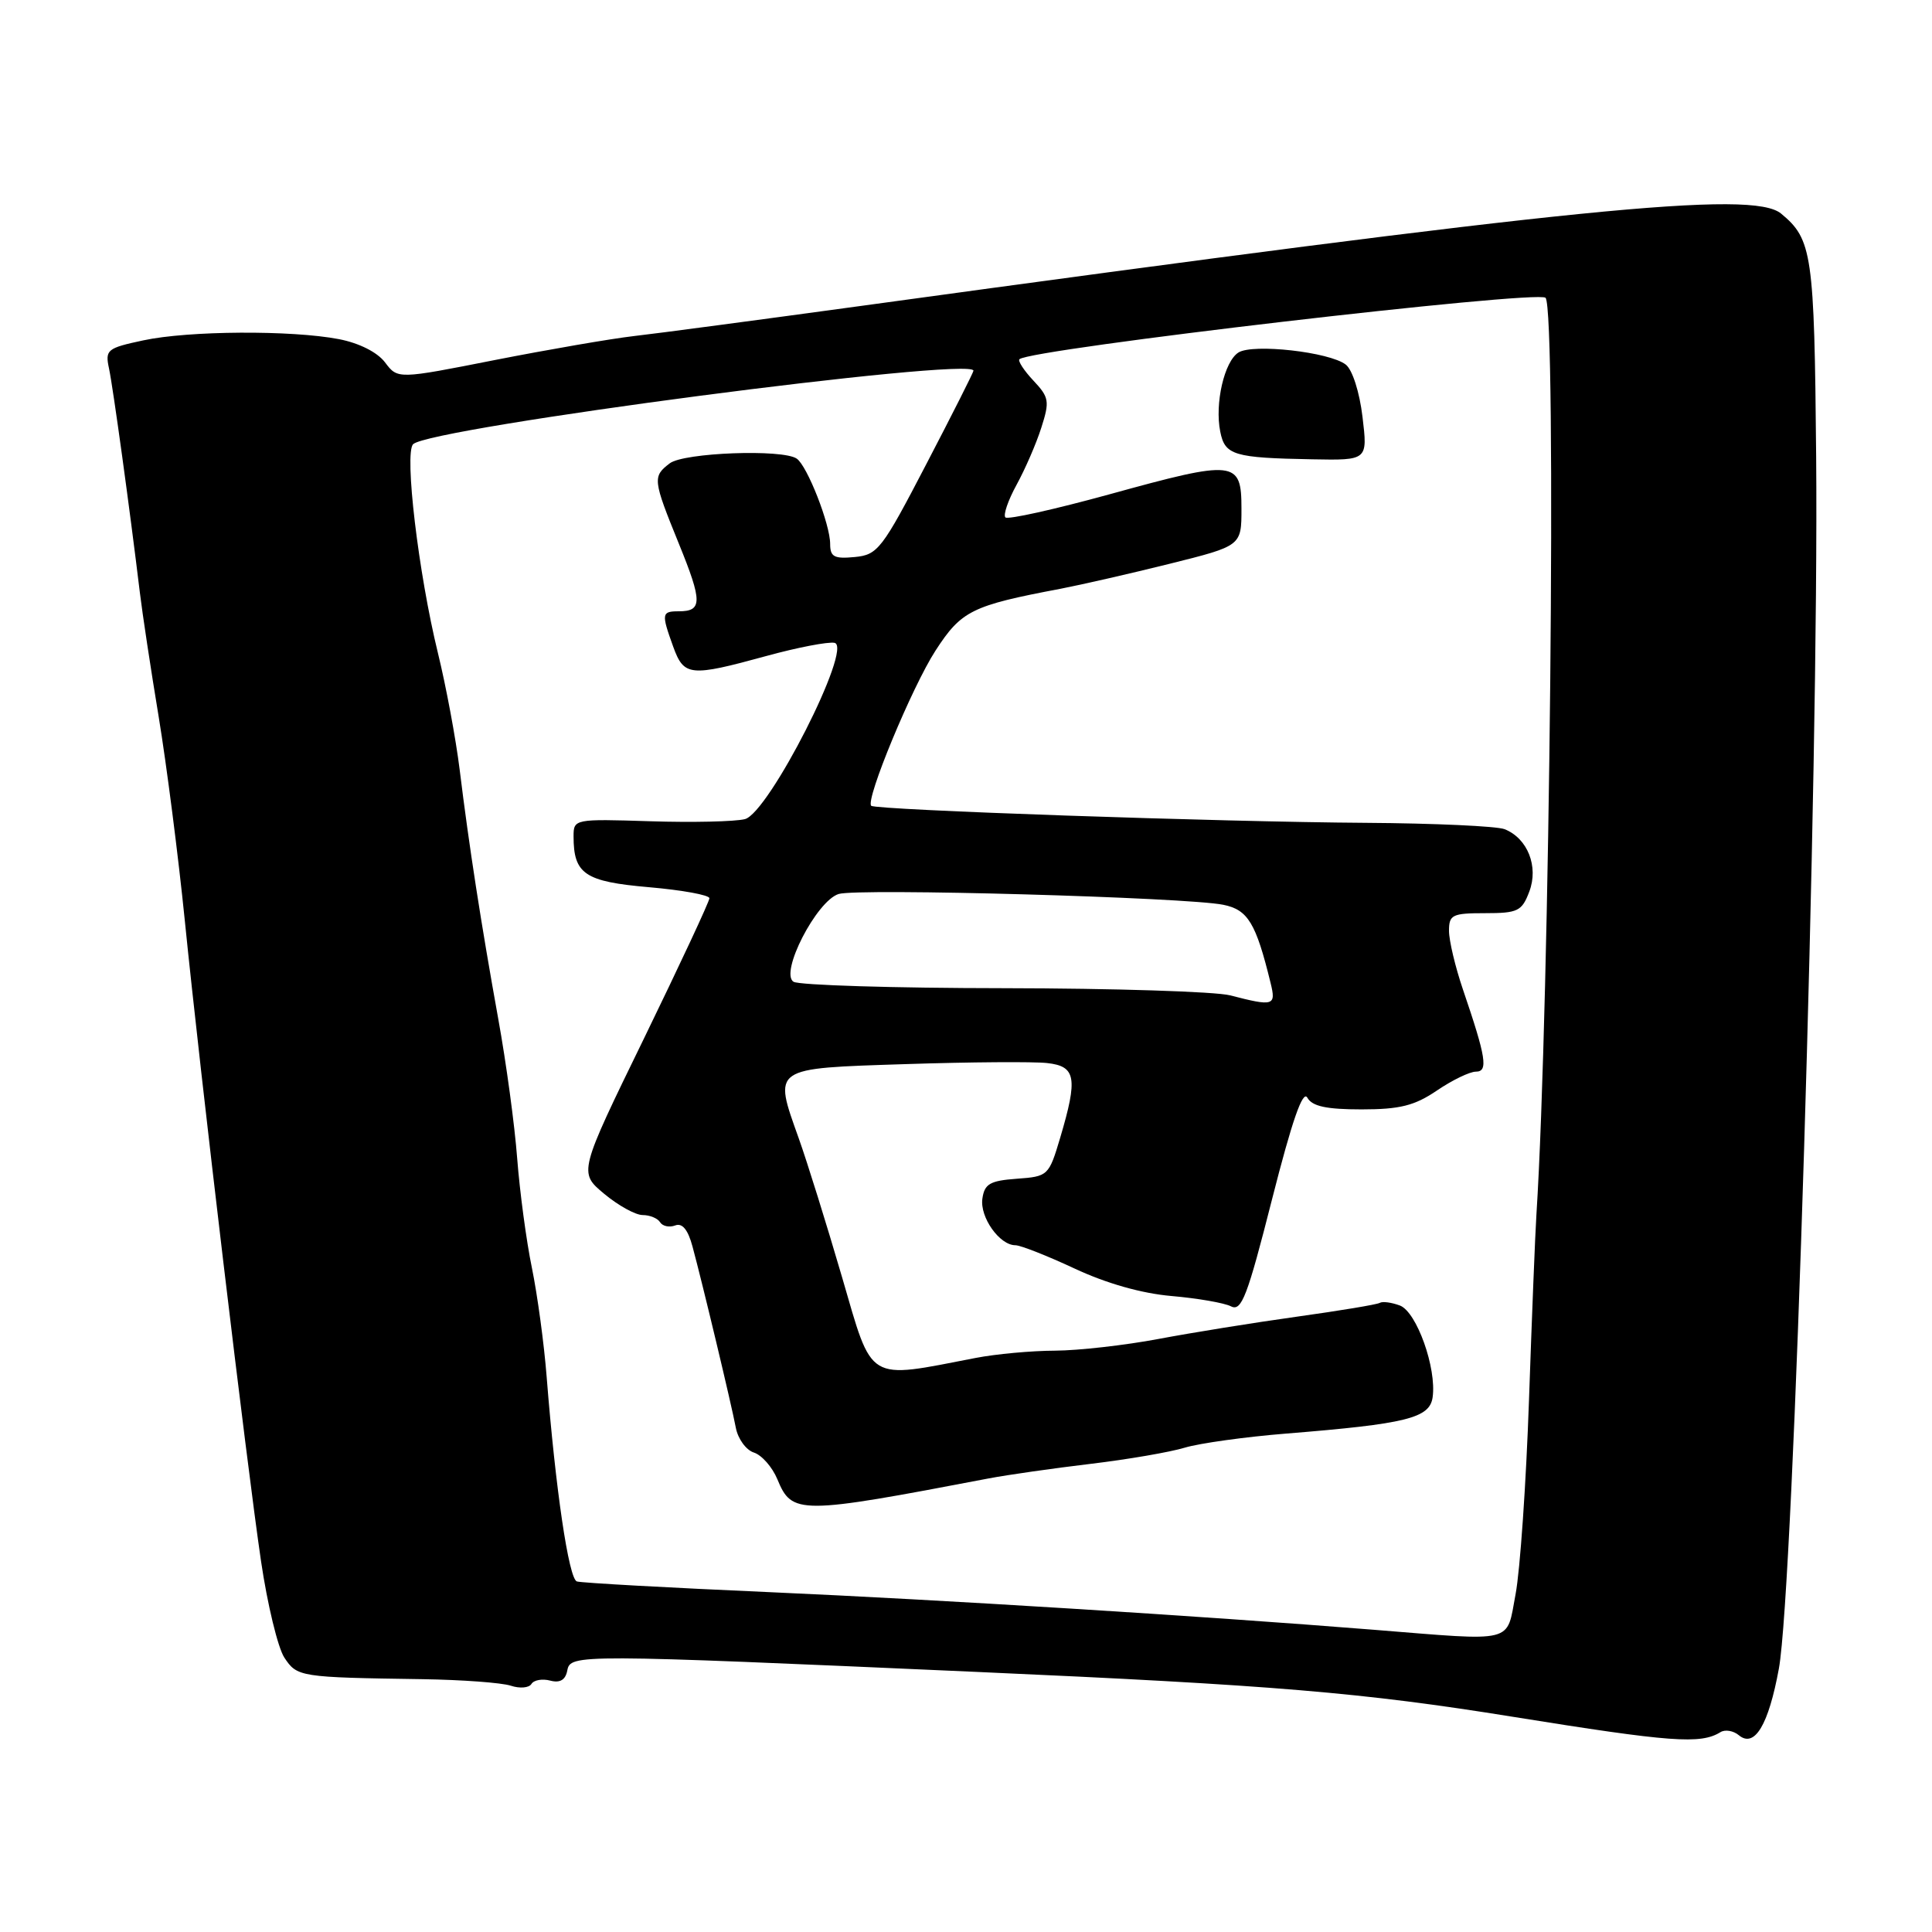 <?xml version="1.0" encoding="UTF-8" standalone="no"?>
<!DOCTYPE svg PUBLIC "-//W3C//DTD SVG 1.1//EN" "http://www.w3.org/Graphics/SVG/1.1/DTD/svg11.dtd" >
<svg xmlns="http://www.w3.org/2000/svg" xmlns:xlink="http://www.w3.org/1999/xlink" version="1.1" viewBox="0 0 256 256">
 <g >
 <path fill="currentColor"
d=" M 227.97 229.52 C 228.58 229.14 229.68 229.32 230.41 229.93 C 232.49 231.65 234.34 228.58 235.71 221.10 C 237.67 210.37 241.02 101.65 240.65 60.50 C 240.41 33.62 240.13 31.71 236.00 28.30 C 232.21 25.18 209.04 27.50 114.50 40.48 C 100.75 42.36 87.03 44.19 84.00 44.53 C 80.97 44.88 72.69 46.31 65.60 47.70 C 52.70 50.25 52.70 50.25 51.02 48.02 C 50.00 46.67 47.59 45.46 44.92 44.94 C 38.63 43.73 24.99 43.81 18.99 45.10 C 14.17 46.13 13.91 46.34 14.45 48.85 C 14.98 51.35 17.20 67.48 18.53 78.50 C 18.86 81.25 19.98 88.67 21.03 95.00 C 22.07 101.33 23.63 113.47 24.49 122.00 C 26.56 142.55 32.67 193.84 34.59 206.88 C 35.43 212.58 36.82 218.32 37.67 219.63 C 39.37 222.21 39.69 222.26 56.00 222.50 C 61.23 222.58 66.47 222.97 67.67 223.36 C 68.86 223.76 70.10 223.66 70.42 223.13 C 70.74 222.61 71.86 222.41 72.91 222.69 C 74.21 223.03 74.93 222.60 75.17 221.34 C 75.59 219.18 76.33 219.18 129.50 221.54 C 168.70 223.28 180.54 224.27 200.50 227.49 C 221.47 230.86 225.34 231.15 227.97 229.52 Z  M 182.00 215.95 C 159.03 214.11 124.62 211.97 102.00 210.97 C 88.53 210.38 77.02 209.74 76.44 209.55 C 75.36 209.20 73.61 197.30 72.44 182.50 C 72.10 178.10 71.21 171.57 70.48 168.00 C 69.74 164.43 68.87 157.90 68.53 153.50 C 68.20 149.10 67.07 140.78 66.02 135.00 C 63.75 122.40 62.15 112.12 60.91 102.00 C 60.40 97.88 59.10 90.90 58.02 86.50 C 55.45 75.99 53.55 60.05 54.74 58.86 C 56.94 56.66 129.03 47.21 128.99 49.12 C 128.99 49.33 126.18 54.90 122.74 61.50 C 116.87 72.79 116.31 73.52 113.25 73.81 C 110.54 74.07 110.00 73.79 110.00 72.08 C 110.00 69.47 106.97 61.73 105.57 60.77 C 103.70 59.48 90.63 59.97 88.75 61.39 C 86.45 63.14 86.50 63.56 89.96 72.06 C 93.08 79.73 93.08 81.00 89.94 81.00 C 87.66 81.00 87.62 81.30 89.20 85.68 C 90.63 89.62 91.41 89.70 101.52 86.93 C 105.66 85.79 109.74 85.01 110.58 85.18 C 113.07 85.70 101.85 107.75 98.70 108.54 C 97.38 108.87 91.74 109.00 86.15 108.82 C 76.11 108.50 76.00 108.53 76.00 110.82 C 76.00 115.82 77.48 116.82 86.00 117.56 C 90.40 117.94 94.00 118.60 94.00 119.02 C 94.00 119.45 90.10 127.79 85.34 137.58 C 76.67 155.36 76.67 155.36 80.05 158.18 C 81.91 159.73 84.20 161.00 85.15 161.00 C 86.10 161.00 87.15 161.43 87.47 161.96 C 87.80 162.48 88.69 162.67 89.46 162.38 C 90.40 162.01 91.16 162.93 91.76 165.17 C 93.08 170.04 96.91 186.06 97.50 189.18 C 97.78 190.66 98.86 192.14 99.89 192.47 C 100.93 192.80 102.33 194.39 103.00 196.00 C 104.95 200.71 105.82 200.71 131.00 195.90 C 133.47 195.43 139.55 194.56 144.50 193.97 C 149.45 193.38 155.07 192.41 157.00 191.82 C 158.93 191.24 165.00 190.39 170.50 189.95 C 186.37 188.67 189.44 187.91 189.83 185.15 C 190.38 181.30 187.72 173.84 185.50 172.99 C 184.40 172.58 183.19 172.41 182.82 172.64 C 182.44 172.86 177.49 173.68 171.82 174.47 C 166.14 175.26 157.90 176.59 153.50 177.42 C 149.10 178.25 142.93 178.95 139.80 178.97 C 136.66 178.98 131.94 179.42 129.30 179.93 C 114.71 182.75 115.69 183.34 111.57 169.21 C 109.53 162.22 106.95 153.95 105.84 150.84 C 102.46 141.36 102.15 141.58 120.01 141.00 C 128.53 140.72 136.96 140.66 138.75 140.86 C 142.57 141.28 142.84 142.81 140.48 150.76 C 138.98 155.79 138.88 155.89 134.73 156.19 C 131.17 156.45 130.45 156.87 130.17 158.83 C 129.82 161.29 132.45 165.00 134.54 165.00 C 135.22 165.00 138.75 166.39 142.39 168.09 C 146.60 170.06 151.28 171.39 155.25 171.73 C 158.69 172.03 162.23 172.64 163.12 173.10 C 164.51 173.81 165.28 171.80 168.55 158.92 C 171.20 148.50 172.63 144.38 173.23 145.45 C 173.87 146.59 175.75 147.00 180.41 147.00 C 185.49 147.00 187.44 146.51 190.40 144.50 C 192.43 143.12 194.75 142.00 195.56 142.00 C 197.22 142.00 196.93 140.15 193.84 131.09 C 192.83 128.12 192.00 124.63 192.00 123.34 C 192.00 121.21 192.43 121.00 196.78 121.00 C 201.12 121.00 201.66 120.74 202.64 118.14 C 203.90 114.82 202.41 111.07 199.36 109.87 C 198.34 109.47 190.07 109.09 181.00 109.03 C 161.76 108.91 116.00 107.33 115.44 106.77 C 114.65 105.98 120.85 91.01 123.96 86.21 C 127.39 80.92 128.75 80.24 140.50 78.02 C 143.25 77.49 149.78 76.00 155.00 74.70 C 164.50 72.33 164.50 72.33 164.50 67.41 C 164.50 60.98 163.71 60.89 146.97 65.51 C 139.73 67.50 133.54 68.88 133.22 68.56 C 132.91 68.24 133.57 66.30 134.70 64.24 C 135.83 62.18 137.31 58.78 137.98 56.67 C 139.10 53.17 139.02 52.65 136.93 50.43 C 135.68 49.10 134.85 47.82 135.08 47.60 C 136.46 46.25 203.73 38.40 204.79 39.46 C 206.29 40.95 205.36 133.24 203.58 161.00 C 203.42 163.47 202.98 174.50 202.60 185.50 C 202.22 196.50 201.42 208.09 200.82 211.25 C 199.57 217.83 201.00 217.47 182.00 215.95 Z  M 180.54 55.25 C 180.15 51.96 179.20 48.99 178.32 48.31 C 176.17 46.64 166.01 45.50 164.10 46.71 C 162.23 47.89 160.94 53.47 161.69 57.20 C 162.31 60.32 163.47 60.67 173.87 60.86 C 181.23 61.00 181.23 61.00 180.54 55.25 Z  M 163.00 131.89 C 161.07 131.39 147.57 130.96 132.99 130.94 C 118.41 130.93 105.88 130.54 105.15 130.09 C 103.28 128.94 108.18 119.39 111.12 118.46 C 113.60 117.67 157.26 118.90 162.10 119.89 C 165.36 120.55 166.42 122.31 168.36 130.25 C 169.11 133.28 168.77 133.38 163.00 131.89 Z "/>
</g>
</svg>